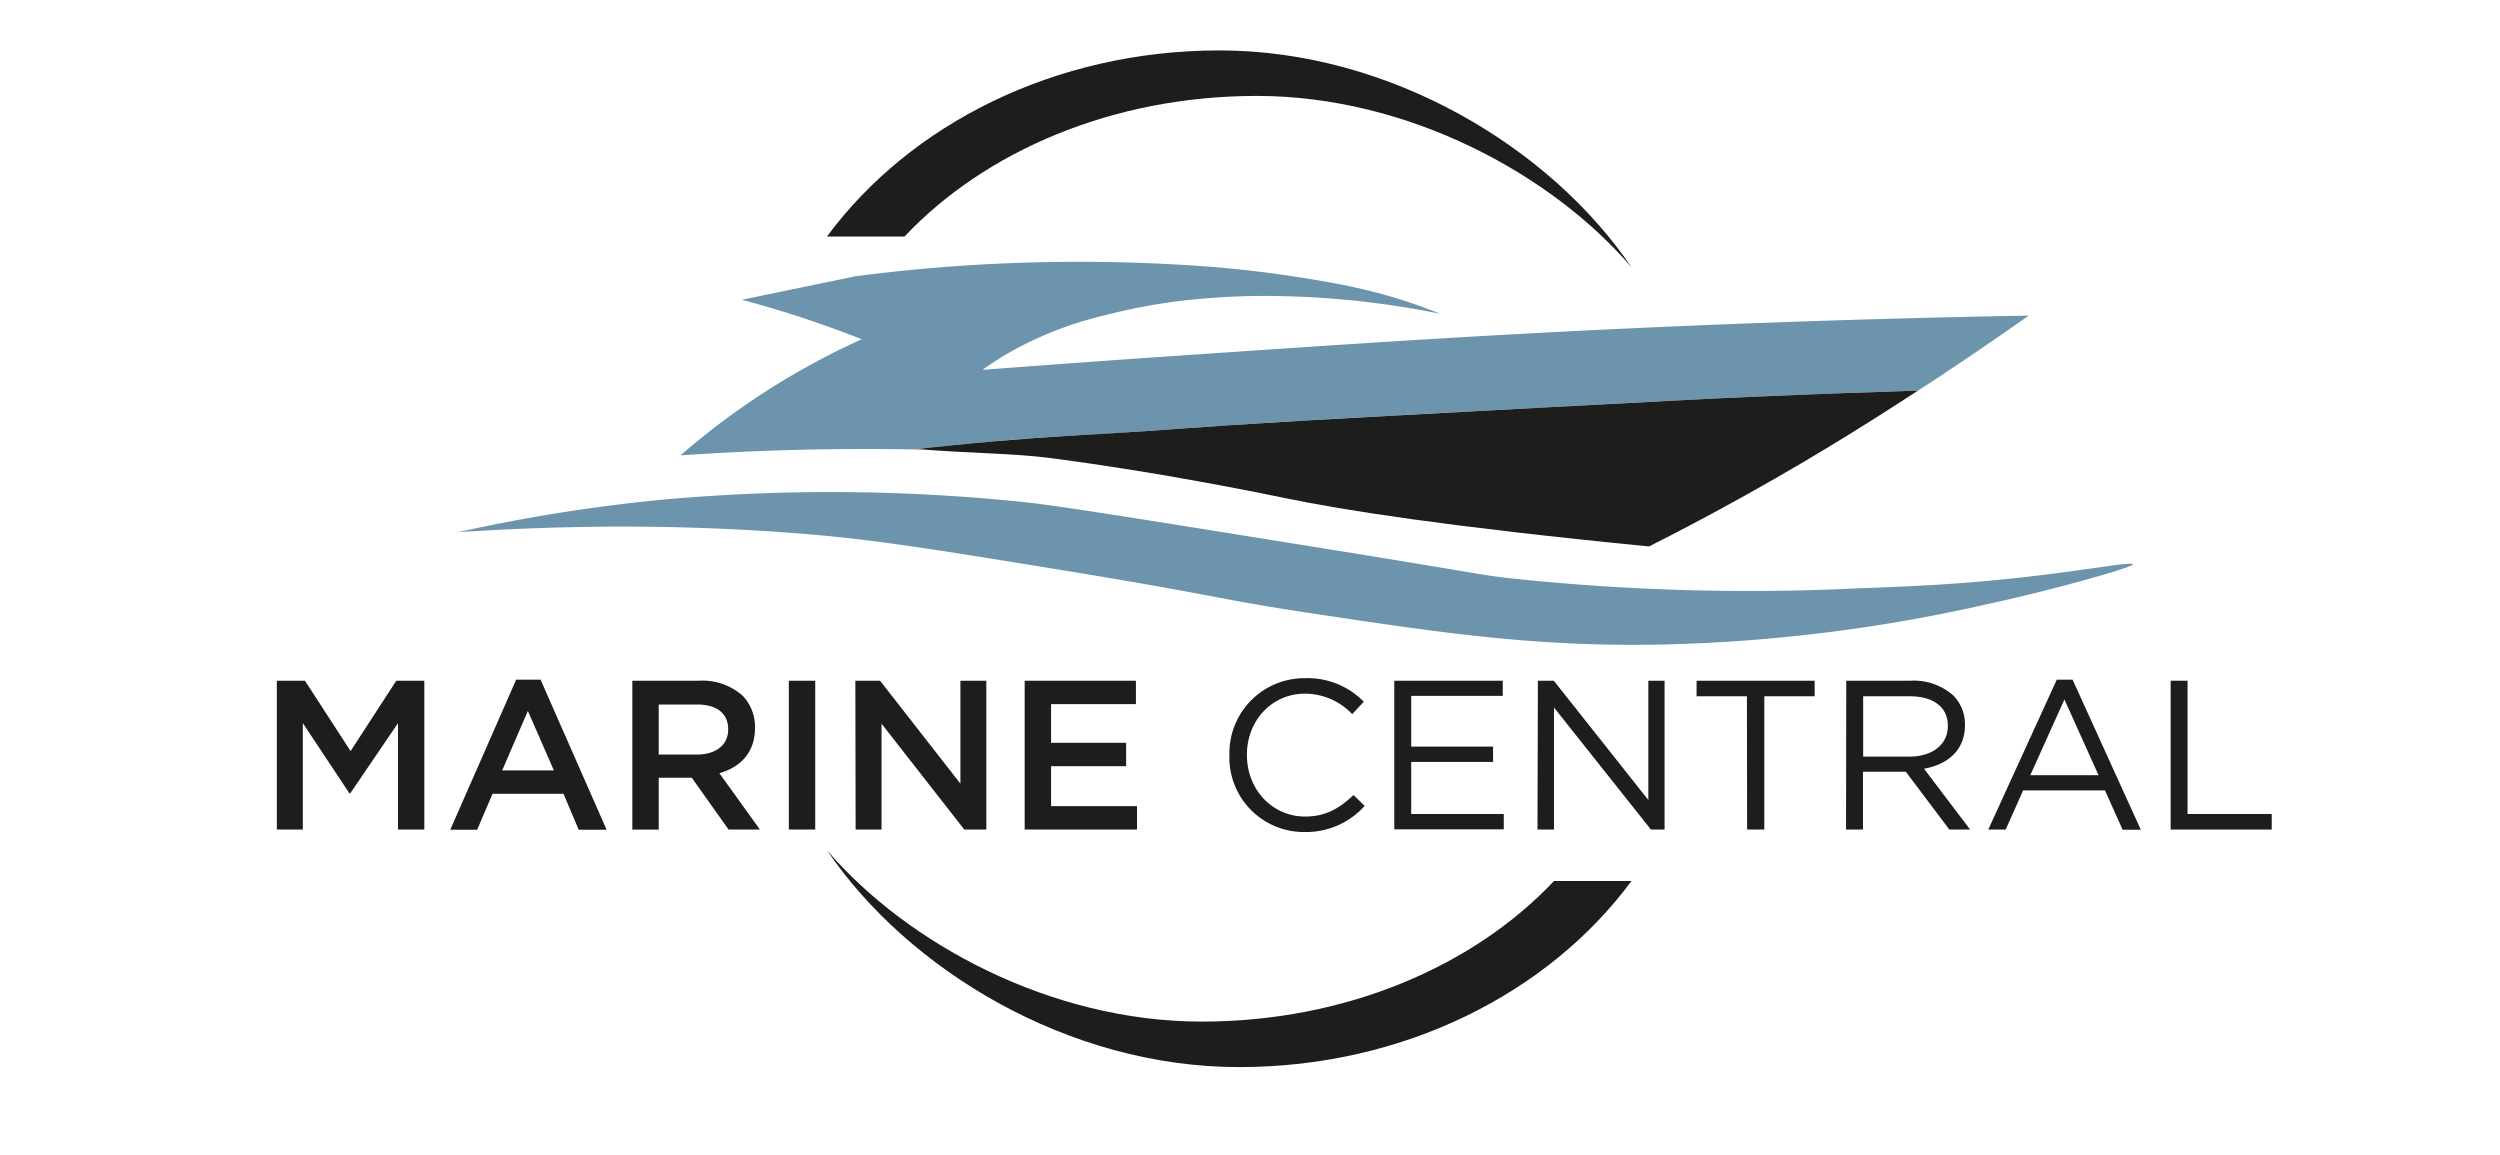 <svg id="Layer_1" data-name="Layer 1" xmlns="http://www.w3.org/2000/svg" viewBox="0 0 366.46 169.33"><defs><style>.cls-1{fill:#6c94ad;}.cls-2{fill:#1d1d1b;}</style></defs><title>LOGOS</title><path class="cls-1" d="M133.4,65.87H134c1.45-.17,3.21-.36,5.2-.56,9.67-1,16.86-1.4,20.79-1.62,14.89-.86,10.33-.8,31.64-2.06,6.15-.37,15.4-.87,33.64-1.84,22-1.18,26.33-1.4,31.49-1.62,10.06-.44,18.45-.73,24.4-.91,4.41-2.87,9.93-6.56,16.23-11-22.67.41-41.79,1.12-56.23,1.77-28.31,1.28-52,3-73,4.42-10,.7-18.27,1.32-24.14,1.76.79-.57,2-1.38,3.43-2.25a53,53,0,0,1,14.33-5.7,86.79,86.79,0,0,1,10.5-2.06,105.19,105.19,0,0,1,16-.78A129.29,129.29,0,0,1,211.12,46a78.91,78.91,0,0,0-7.66-2.65c-.75-.22-3-.84-6-1.47a179.76,179.76,0,0,0-19.63-2.75,257.81,257.81,0,0,0-35.13-.29c-7.15.44-13.11,1.11-17.36,1.67l-16.59,3.43q2.7.72,5.5,1.57c4.29,1.31,8.32,2.74,12.07,4.22A108.46,108.46,0,0,0,99.75,66.75c3.46-.24,7-.43,10.59-.59C118.33,65.83,126,65.75,133.4,65.87Z"/><path class="cls-2" d="M281.14,57.26c-5.95.18-14.34.47-24.4.91-5.16.22-9.52.44-31.49,1.62-18.24,1-27.49,1.47-33.64,1.84-21.31,1.26-16.75,1.2-31.64,2.06-3.93.22-11.12.63-20.79,1.62-2,.2-3.75.39-5.2.56H135c7.68.61,13.59.57,19,1.28,1.56.2,8.21,1.07,17.37,2.64,8.92,1.54,15.46,2.91,17.07,3.24,8.47,1.75,23.69,4.17,53.28,7.07,3.7-1.87,8.66-4.44,14.42-7.66,11.23-6.26,19.5-11.61,24.73-15Z"/><path class="cls-2" d="M132.59,34.67c11.8-12.52,30.54-20.61,51.64-20.61,22.17,0,43.28,11.51,54.92,25.12C227.32,21.7,203.84,7.39,178.74,7.39c-24.17,0-45.4,10.87-57.52,27.28Z"/><path class="cls-2" d="M227.79,129.14c-11.8,12.52-30.54,20.61-51.64,20.61-22.18,0-43.28-11.51-54.93-25.12,11.84,17.48,35.31,31.79,60.42,31.79,24.17,0,45.4-10.88,57.51-27.28Z"/><path class="cls-1" d="M67.17,78a248.65,248.65,0,0,1,29.44-4.71,272.91,272.91,0,0,1,53.28.29c4.75.47,17.2,2.47,42.09,6.48,26.27,4.22,24.51,4.15,29.44,4.71a329.88,329.88,0,0,0,50.92,1.47c7.35-.27,14.76-.54,24.8-1.69,9.25-1.06,15.45-2.26,15.53-1.84s-11.48,3.71-21.49,5.88a238.63,238.63,0,0,1-47.68,5.89c-18.54.35-32.12-1.69-52.11-4.71-12.88-1.94-13.09-2.53-37.38-6.47-17.07-2.78-25.8-4.18-35.62-5a332.39,332.39,0,0,0-35.67-1C76.45,77.45,71.14,77.76,67.17,78Z"/><path class="cls-2" d="M40.58,99.78H44.7l6.69,10.32,6.7-10.32H62.2V121.6H58.34V106l-7,10.29h-.12L44.39,106V121.6H40.58Z"/><path class="cls-2" d="M75.66,99.63h3.58l9.68,22H84.83l-2.23-5.27H72.2l-2.26,5.27H66Zm5.53,13.3-3.81-8.72-3.77,8.72Z"/><path class="cls-2" d="M92.69,99.78h9.81a8.89,8.89,0,0,1,6.34,2.18,6.56,6.56,0,0,1,1.83,4.71v.06c0,3.59-2.17,5.74-5.22,6.61l5.94,8.26H106.8L101.4,114H96.56v7.61H92.69Zm9.52,10.82c2.77,0,4.53-1.44,4.53-3.65v-.06c0-2.34-1.7-3.62-4.56-3.62H96.56v7.33Z"/><path class="cls-2" d="M115.63,99.78h3.87V121.6h-3.87Z"/><path class="cls-2" d="M125.38,99.78H129l11.78,15.09V99.78h3.8V121.6h-3.23l-12.13-15.52V121.6h-3.8Z"/><path class="cls-2" d="M150.2,99.78h16.31v3.43H154.07v5.67h11v3.43h-11v5.86h12.6v3.43H150.2Z"/><path class="cls-2" d="M180.21,110.75v-.06a11,11,0,0,1,11.12-11.28,11.49,11.49,0,0,1,8.58,3.46l-1.7,1.81a9.56,9.56,0,0,0-6.91-3c-4.87,0-8.52,3.93-8.52,8.95v.06c0,5,3.68,9,8.52,9,3,0,5-1.16,7.1-3.15l1.64,1.59a11.53,11.53,0,0,1-8.8,3.83A10.92,10.92,0,0,1,180.21,110.75Z"/><path class="cls-2" d="M204.38,99.78h15.9V102H206.86v7.44h12v2.25h-12v7.63h13.57v2.25H204.38Z"/><path class="cls-2" d="M225.43,99.78h2.33l13.86,17.49V99.78H244V121.6h-2l-14.21-17.89V121.6h-2.42Z"/><path class="cls-2" d="M256.07,102.06h-7.38V99.78H266v2.28h-7.38V121.6h-2.52Z"/><path class="cls-2" d="M270.63,99.78h9.45a8.72,8.72,0,0,1,6.26,2.18,6,6,0,0,1,1.69,4.3v.07c0,3.61-2.51,5.73-6,6.35l6.76,8.92h-3.05l-6.38-8.48h-6.28v8.48h-2.48Zm9.23,11.13c3.3,0,5.66-1.69,5.66-4.49v-.06c0-2.68-2.07-4.3-5.62-4.3h-6.79v8.85Z"/><path class="cls-2" d="M301.49,99.63h2.32l10,22h-2.67l-2.58-5.77h-12L294,121.6h-2.55Zm6.12,14-5-11.1-5,11.1Z"/><path class="cls-2" d="M318.18,99.78h2.48v19.54H333v2.28H318.18Z"/></svg>